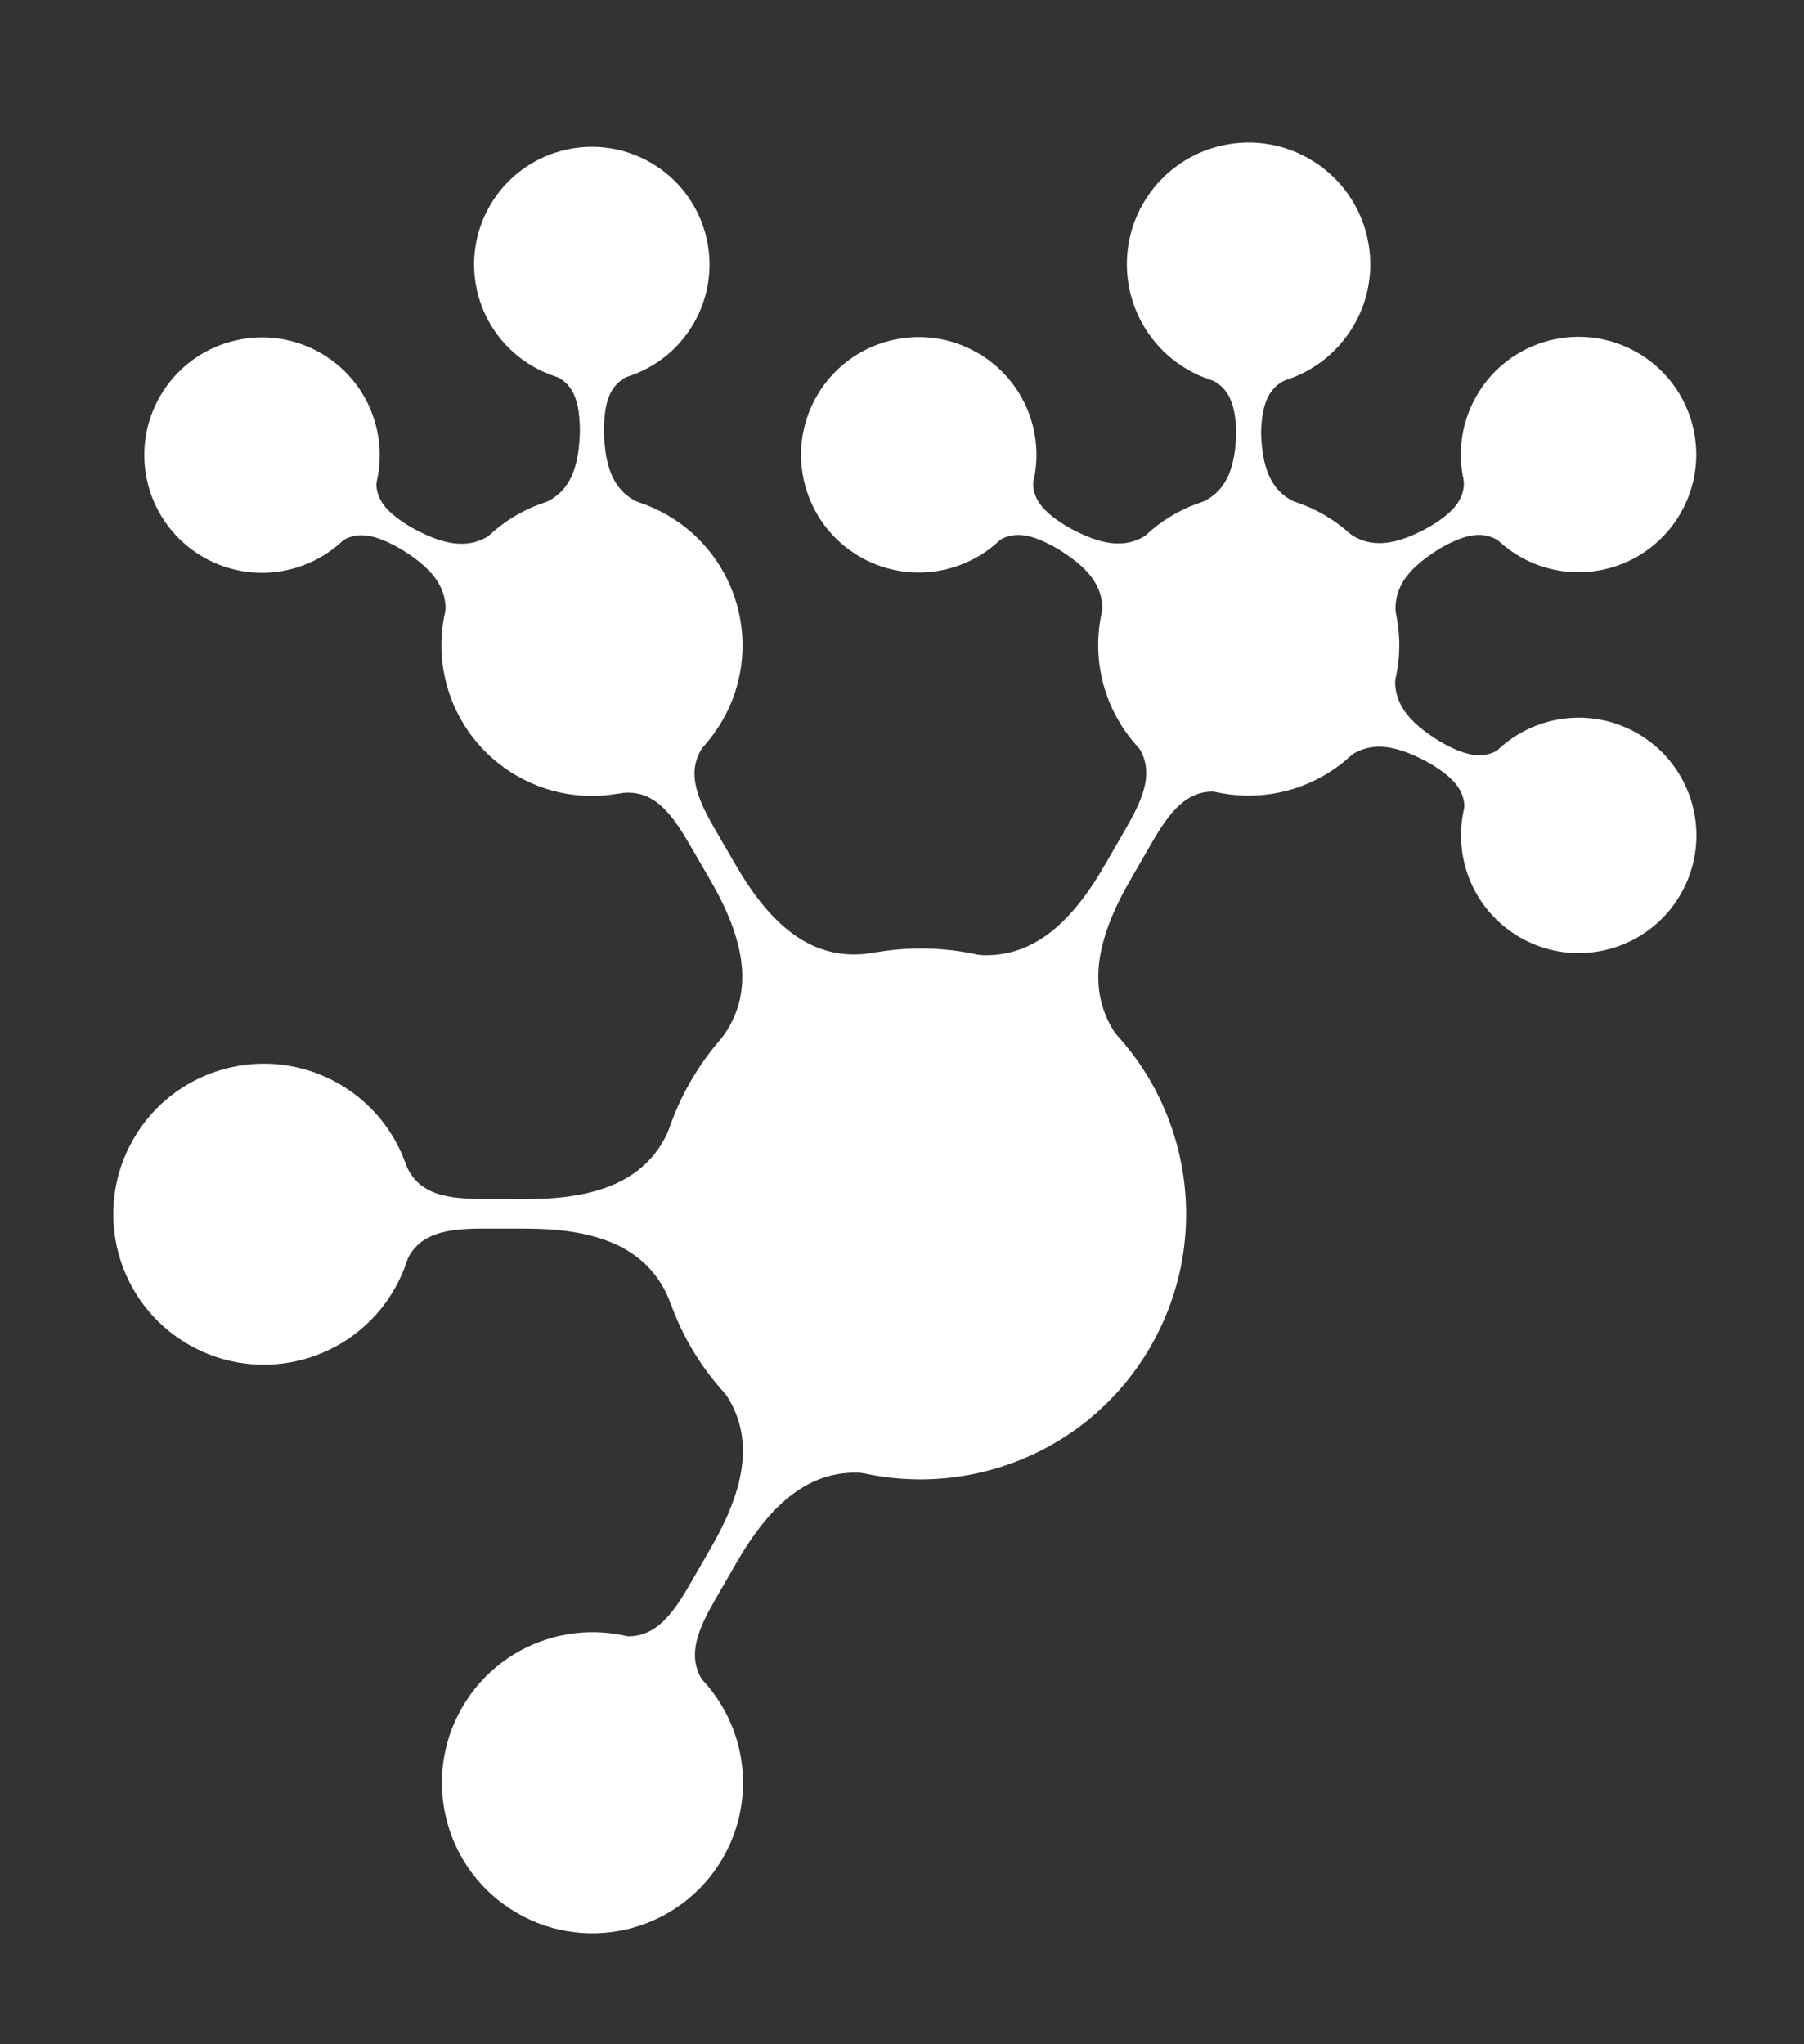 <?xml version="1.0" encoding="UTF-8" standalone="no"?>
<!-- Created with Inkscape (http://www.inkscape.org/) -->

<svg
   xmlns:dc="http://purl.org/dc/elements/1.1/"
   xmlns:cc="http://creativecommons.org/ns#"
   xmlns:rdf="http://www.w3.org/1999/02/22-rdf-syntax-ns#"
   xmlns:svg="http://www.w3.org/2000/svg"
   xmlns="http://www.w3.org/2000/svg"
   xmlns:sodipodi="http://sodipodi.sourceforge.net/DTD/sodipodi-0.dtd"
   xmlns:inkscape="http://www.inkscape.org/namespaces/inkscape"
   width="150"
   height="170"
   id="svg2"
   version="1.1"
   inkscape:version="0.48.4 r9939"
   sodipodi:docname="logo.svg">
  <rect width="100%" height="100%" fill="#333333" stroke="none"/>
  <defs
     id="defs4" />
  <sodipodi:namedview
     id="base"
     pagecolor="#ffffff"
     bordercolor="#666666"
     borderopacity="1.0"
     inkscape:pageopacity="0.0"
     inkscape:pageshadow="2"
     inkscape:zoom="0.98994949"
     inkscape:cx="-389.37741"
     inkscape:cy="13.638049"
     inkscape:document-units="px"
     inkscape:current-layer="layer1"
     preserveAspectRatio="xMinYMin meet"
     viewBox="0 0 150 170"
     showgrid="false"
     fit-margin-top="0"
     fit-margin-left="0"
     fit-margin-right="0"
     fit-margin-bottom="0"
     inkscape:window-width="1871"
     inkscape:window-height="1056"
     inkscape:window-x="49"
     inkscape:window-y="24"
     inkscape:window-maximized="1" />
  <g
     inkscape:label="Camada 1"
     inkscape:groupmode="layer"
     id="layer1"
     transform="translate(-190.128,-560.389)">
    <g
       id="g4635"
       transform="matrix(0.154,-0.267,-0.267,-0.154,340.685,814.118)"
       style="fill:#ffffff;fill-opacity:1;stroke:#ffffff;stroke-opacity:1">
      <path
         id="path3026"
         style="fill:#ffffff;fill-opacity:1;fill-rule:nonzero;stroke:#ffffff;stroke-width:1.494;stroke-linecap:butt;stroke-linejoin:miter;stroke-miterlimit:10;stroke-opacity:1;stroke-dasharray:none"
         d="m 380.263,455.646 c 0,-39.139 -31.728,-70.867 -70.867,-70.867 -39.139,0 -70.867,31.728 -70.867,70.867 0,39.139 31.728,70.867 70.867,70.867 39.139,0 70.867,-31.728 70.867,-70.867 z"
         inkscape:connector-curvature="0" />
      <path
         inkscape:connector-curvature="0"
         d="m 526.426,455.646 c 0,-22.016 -17.847,-39.863 -39.863,-39.863 -22.016,0 -39.863,17.847 -39.863,39.863 0,22.016 17.847,39.863 39.863,39.863 22.016,0 39.863,-17.847 39.863,-39.863 z"
         style="fill:#ffffff;fill-opacity:1;fill-rule:nonzero;stroke:#ffffff;stroke-width:1.494;stroke-linecap:butt;stroke-linejoin:miter;stroke-miterlimit:10;stroke-opacity:1;stroke-dasharray:none"
         id="path3048" />
      <path
         id="path3066"
         style="fill:#ffffff;fill-opacity:1;fill-rule:nonzero;stroke:#ffffff;stroke-opacity:1"
         d="m 375.989,431.408 c 5.698,15.655 5.698,32.822 0,48.477 6.06,-16.648 21.99,-20.75 39.707,-20.75 l 0,-6.976 c -17.717,0 -33.647,-4.102 -39.707,-20.75 z m 39.707,27.726 11.073,0 0,-6.976 -11.073,0 0,6.976 z m 33.408,-17.122 c -3.205,8.806 -3.205,18.462 0,27.268 -3.409,-9.365 -12.37,-10.146 -22.335,-10.146 l 0,-6.976 c 9.966,0 18.927,-0.781 22.335,-10.146 z"
         inkscape:connector-curvature="0" />
      <g
         transform="matrix(1.25,0,0,-1.25,309.396,455.646)"
         id="g3072"
         style="fill:#ffffff;fill-opacity:1;stroke:#ffffff;stroke-opacity:1">
        <path
           id="path3074"
           style="fill:#ffffff;fill-opacity:1;fill-rule:nonzero;stroke:#ffffff;stroke-width:1.196;stroke-linecap:butt;stroke-linejoin:miter;stroke-miterlimit:10;stroke-opacity:1;stroke-dasharray:none"
           d="m 166.538,82.206 c 0,13.699 -11.105,24.803 -24.803,24.803 -13.699,0 -24.803,-11.105 -24.803,-24.803 0,-13.699 11.105,-24.803 24.803,-24.803 13.699,0 24.803,11.105 24.803,24.803 z"
           inkscape:connector-curvature="0" />
      </g>
      <path
         id="path3092"
         style="fill:#ffffff;fill-opacity:1;fill-rule:nonzero;stroke:#ffffff;stroke-opacity:1"
         d="m 472.929,418.187 c 8.806,-3.205 18.462,-3.205 27.268,0 -9.365,-3.409 -10.921,-12.37 -10.921,-22.335 l -5.426,0 c 0,9.966 -1.556,18.927 -10.921,22.335 z m 10.921,-18.792 0,-3.544 5.426,0 0,3.544 -5.426,0 z m -7.891,-17.372 c 6.849,2.493 14.36,2.493 21.209,0 -7.284,2.651 -7.891,9.621 -7.891,17.372 l -5.426,0 c 0,-7.751 -0.608,-14.721 -7.891,-17.372 z"
         inkscape:connector-curvature="0" />
      <g
         transform="matrix(1.25,0,0,-1.25,309.396,455.646)"
         id="g3098"
         style="fill:#ffffff;fill-opacity:1;stroke:#ffffff;stroke-opacity:1">
        <path
           id="path3100"
           style="fill:#ffffff;fill-opacity:1;fill-rule:nonzero;stroke:#ffffff;stroke-width:1.196;stroke-linecap:butt;stroke-linejoin:miter;stroke-miterlimit:10;stroke-opacity:1;stroke-dasharray:none"
           d="m 237.73,41.103 c 0,13.699 -11.105,24.803 -24.803,24.803 -13.699,0 -24.803,-11.105 -24.803,-24.803 0,-13.699 11.105,-24.803 24.803,-24.803 13.699,0 24.803,11.105 24.803,24.803 z"
           inkscape:connector-curvature="0" />
      </g>
      <path
         id="path3120"
         style="fill:#ffffff;fill-opacity:1;fill-rule:nonzero;stroke:#ffffff;stroke-opacity:1"
         d="m 512.299,425.044 c 7.177,6.025 12.003,14.39 13.627,23.618 -1.728,-9.815 5.256,-15.641 13.888,-20.622 l -2.712,-4.7 c -8.632,4.98 -17.171,8.111 -24.804,1.703 z m 21.537,0.182 3.267,-1.885 2.712,4.7 -3.267,1.885 -2.712,-4.7 z m 11.103,-15.517 c 1.264,7.178 5.017,13.683 10.599,18.37 -5.936,-4.984 -12.277,-2.027 -18.99,1.847 l -2.712,-4.7 c 6.714,-3.874 12.447,-7.883 11.103,-15.517 z"
         inkscape:connector-curvature="0" />
      <g
         transform="matrix(1.25,0,0,-1.25,309.396,455.646)"
         id="g3126"
         style="fill:#ffffff;fill-opacity:1;stroke:#ffffff;stroke-opacity:1">
        <path
           id="path3128"
           style="fill:#ffffff;fill-opacity:1;fill-rule:nonzero;stroke:#ffffff;stroke-width:1.196;stroke-linecap:butt;stroke-linejoin:miter;stroke-miterlimit:10;stroke-opacity:1;stroke-dasharray:none"
           d="m 238.591,-41.103 c 0,14.174 -11.49,25.665 -25.665,25.665 -14.174,0 -25.665,-11.49 -25.665,-25.665 0,-14.174 11.49,-25.665 25.665,-25.665 14.174,0 25.665,11.49 25.665,25.665 z"
           inkscape:connector-curvature="0" />
      </g>
      <path
         id="path3150"
         style="fill:#ffffff;fill-opacity:1;fill-rule:nonzero;stroke:#ffffff;stroke-opacity:1"
         d="m 525.927,462.629 c -1.625,9.229 -6.451,17.593 -13.627,23.618 7.632,-6.408 16.125,-3.196 24.756,1.784 l 2.806,-4.863 c -8.632,-4.98 -15.663,-10.725 -13.935,-20.54 z m 9.267,17.846 4.668,2.694 -2.806,4.863 -4.668,-2.694 2.806,-4.863 z m 19.65,1.911 c -5.776,4.849 -9.66,11.581 -10.967,19.008 1.391,-7.899 -4.542,-12.047 -11.488,-16.056 l 2.806,-4.863 c 6.947,4.008 13.507,7.068 19.65,1.911 z"
         inkscape:connector-curvature="0" />
      <g
         transform="matrix(1.25,0,0,-1.25,309.396,455.646)"
         id="g3156"
         style="fill:#ffffff;fill-opacity:1;stroke:#ffffff;stroke-opacity:1">
        <path
           id="path3158"
           style="fill:#ffffff;fill-opacity:1;fill-rule:nonzero;stroke:#ffffff;stroke-width:1.196;stroke-linecap:butt;stroke-linejoin:miter;stroke-miterlimit:10;stroke-opacity:1;stroke-dasharray:none"
           d="m 166.538,-82.206 c 0,13.699 -11.105,24.803 -24.803,24.803 -13.699,0 -24.803,-11.105 -24.803,-24.803 0,-13.699 11.105,-24.803 24.803,-24.803 13.699,0 24.803,11.105 24.803,24.803 z"
           inkscape:connector-curvature="0" />
      </g>
      <path
         id="path3178"
         style="fill:#ffffff;fill-opacity:1;fill-rule:nonzero;stroke:#ffffff;stroke-opacity:1"
         d="m 500.197,493.105 c -8.806,3.205 -18.462,3.205 -27.268,0 9.365,3.409 10.921,12.37 10.921,22.335 l 5.426,0 c 0,-9.966 1.556,-18.927 10.921,-22.335 z m -10.921,18.792 0,3.544 -5.426,0 0,-3.544 5.426,0 z m 7.891,17.372 c -6.849,-2.493 -14.36,-2.493 -21.209,0 7.284,-2.651 7.891,-9.621 7.891,-17.372 l 5.426,0 c 0,7.751 0.608,14.721 7.891,17.372 z"
         inkscape:connector-curvature="0" />
      <path
         inkscape:connector-curvature="0"
         d="m 437.842,609.078 c 0,-22.016 -17.847,-39.863 -39.863,-39.863 -22.016,0 -39.863,17.847 -39.863,39.863 0,22.016 17.847,39.863 39.863,39.863 22.016,0 39.863,-17.847 39.863,-39.863 z"
         style="fill:#ffffff;fill-opacity:1;fill-rule:nonzero;stroke:#ffffff;stroke-width:1.494;stroke-linecap:butt;stroke-linejoin:miter;stroke-miterlimit:10;stroke-opacity:1;stroke-dasharray:none"
         id="path3186" />
      <path
         id="path3204"
         style="fill:#ffffff;fill-opacity:1;fill-rule:nonzero;stroke:#ffffff;stroke-opacity:1"
         d="m 363.821,501.427 c -10.731,12.743 -25.613,21.3 -42.024,24.164 17.453,-3.046 28.949,8.72 37.78,24.078 l 6.047,-3.477 c -8.831,-15.358 -13.216,-31.213 -1.804,-44.764 z m 7.126,54.02 -5.322,-9.255 -6.047,3.477 5.322,9.255 6.047,-3.477 z m 19.929,14.305 c -9.231,1.611 -17.602,6.424 -23.638,13.592 6.419,-7.623 2.63,-15.78 -2.338,-24.419 l 6.047,-3.477 c 4.967,8.639 10.111,16.018 19.929,14.305 z"
         inkscape:connector-curvature="0" />
      <g
         transform="matrix(1.25,0,0,-1.25,309.396,455.646)"
         id="g3210"
         style="fill:#ffffff;fill-opacity:1;stroke:#ffffff;stroke-opacity:1">
        <path
           id="path3212"
           style="fill:#ffffff;fill-opacity:1;fill-rule:nonzero;stroke:#ffffff;stroke-width:1.196;stroke-linecap:butt;stroke-linejoin:miter;stroke-miterlimit:10;stroke-opacity:1;stroke-dasharray:none"
           d="m 166.863,-163.848 c 0,13.699 -11.105,24.803 -24.803,24.803 -13.699,0 -24.803,-11.105 -24.803,-24.803 0,-13.699 11.105,-24.803 24.803,-24.803 13.699,0 24.803,11.105 24.803,24.803 z"
           inkscape:connector-curvature="0" />
      </g>
      <path
         id="path3230"
         style="fill:#ffffff;fill-opacity:1;fill-rule:nonzero;stroke:#ffffff;stroke-opacity:1"
         d="m 437.343,616.062 c -1.625,9.229 -6.451,17.593 -13.627,23.618 7.632,-6.408 16.172,-3.278 24.804,1.703 l 2.712,-4.7 c -8.632,-4.98 -15.616,-10.807 -13.888,-20.622 z m 10.621,18.737 3.267,1.885 -2.712,4.7 -3.267,-1.885 2.712,-4.7 z m 18.99,1.847 c -5.582,4.686 -9.335,11.192 -10.599,18.37 1.344,-7.634 -4.389,-11.643 -11.103,-15.517 l 2.712,-4.7 c 6.714,3.874 13.054,6.83 18.99,1.847 z"
         inkscape:connector-curvature="0" />
      <g
         transform="matrix(1.25,0,0,-1.25,309.396,455.646)"
         id="g3236"
         style="fill:#ffffff;fill-opacity:1;stroke:#ffffff;stroke-opacity:1">
        <path
           id="path3238"
           style="fill:#ffffff;fill-opacity:1;fill-rule:nonzero;stroke:#ffffff;stroke-width:1.196;stroke-linecap:butt;stroke-linejoin:miter;stroke-miterlimit:10;stroke-opacity:1;stroke-dasharray:none"
           d="m 95.671,-204.951 c 0,13.699 -11.105,24.803 -24.803,24.803 -13.699,0 -24.803,-11.105 -24.803,-24.803 0,-13.699 11.105,-24.803 24.803,-24.803 13.699,0 24.803,11.105 24.803,24.803 z"
           inkscape:connector-curvature="0" />
      </g>
      <path
         id="path3256"
         style="fill:#ffffff;fill-opacity:1;fill-rule:nonzero;stroke:#ffffff;stroke-opacity:1"
         d="m 411.613,646.537 c -8.806,3.205 -18.462,3.205 -27.268,0 9.365,3.409 10.921,12.37 10.921,22.335 l 5.426,0 c 0,-9.966 1.556,-18.927 10.921,-22.335 z m -10.921,18.792 0,3.544 -5.426,0 0,-3.544 5.426,0 z m 7.891,17.372 c -6.849,-2.493 -14.36,-2.493 -21.209,0 7.284,-2.651 7.891,-9.621 7.891,-17.372 l 5.426,0 c 0,7.751 0.608,14.721 7.891,17.372 z"
         inkscape:connector-curvature="0" />
      <path
         inkscape:connector-curvature="0"
         d="m 260.675,609.078 c 0,-22.016 -17.847,-39.863 -39.863,-39.863 -22.016,0 -39.863,17.847 -39.863,39.863 0,22.016 17.847,39.863 39.863,39.863 22.016,0 39.863,-17.847 39.863,-39.863 z"
         style="fill:#ffffff;fill-opacity:1;fill-rule:nonzero;stroke:#ffffff;stroke-width:1.494;stroke-linecap:butt;stroke-linejoin:miter;stroke-miterlimit:10;stroke-opacity:1;stroke-dasharray:none"
         id="path3264" />
      <path
         id="path3282"
         style="fill:#ffffff;fill-opacity:1;fill-rule:nonzero;stroke:#ffffff;stroke-opacity:1"
         d="m 296.994,525.591 c -16.411,-2.864 -31.293,-11.421 -42.024,-24.164 11.412,13.551 7.027,29.406 -1.804,44.764 l 6.047,3.477 c 8.831,-15.358 20.328,-27.124 37.78,-24.078 z m -43.102,33.333 5.322,-9.255 -6.047,-3.477 -5.322,9.255 6.047,3.477 z m -2.338,24.419 c -6.036,-7.168 -14.407,-11.981 -23.638,-13.592 9.817,1.713 14.961,-5.666 19.929,-14.305 l 6.047,3.477 c -4.967,8.639 -8.757,16.797 -2.338,24.419 z"
         inkscape:connector-curvature="0" />
      <path
         inkscape:connector-curvature="0"
         d="m 172.091,455.646 c 0,-22.016 -17.847,-39.863 -39.863,-39.863 -22.016,0 -39.863,17.847 -39.863,39.863 0,22.016 17.847,39.863 39.863,39.863 22.016,0 39.863,-17.847 39.863,-39.863 z"
         style="fill:#ffffff;fill-opacity:1;fill-rule:nonzero;stroke:#ffffff;stroke-width:1.494;stroke-linecap:butt;stroke-linejoin:miter;stroke-miterlimit:10;stroke-opacity:1;stroke-dasharray:none"
         id="path3290" />
      <path
         id="path3308"
         style="fill:#ffffff;fill-opacity:1;fill-rule:nonzero;stroke:#ffffff;stroke-opacity:1"
         d="m 242.802,479.884 c -5.698,-15.655 -5.698,-32.822 0,-48.477 -6.06,16.648 -21.99,20.75 -39.707,20.75 l 0,6.976 c 17.717,0 33.647,4.102 39.707,20.75 z m -50.78,-20.75 11.073,0 0,-6.976 -11.073,0 0,6.976 z m -22.335,10.146 c 3.205,-8.806 3.205,-18.462 0,-27.268 3.409,9.365 12.37,10.146 22.335,10.146 l 0,6.976 c -9.966,0 -18.927,0.781 -22.335,10.146 z"
         inkscape:connector-curvature="0" />
    </g>
  </g>
</svg>
